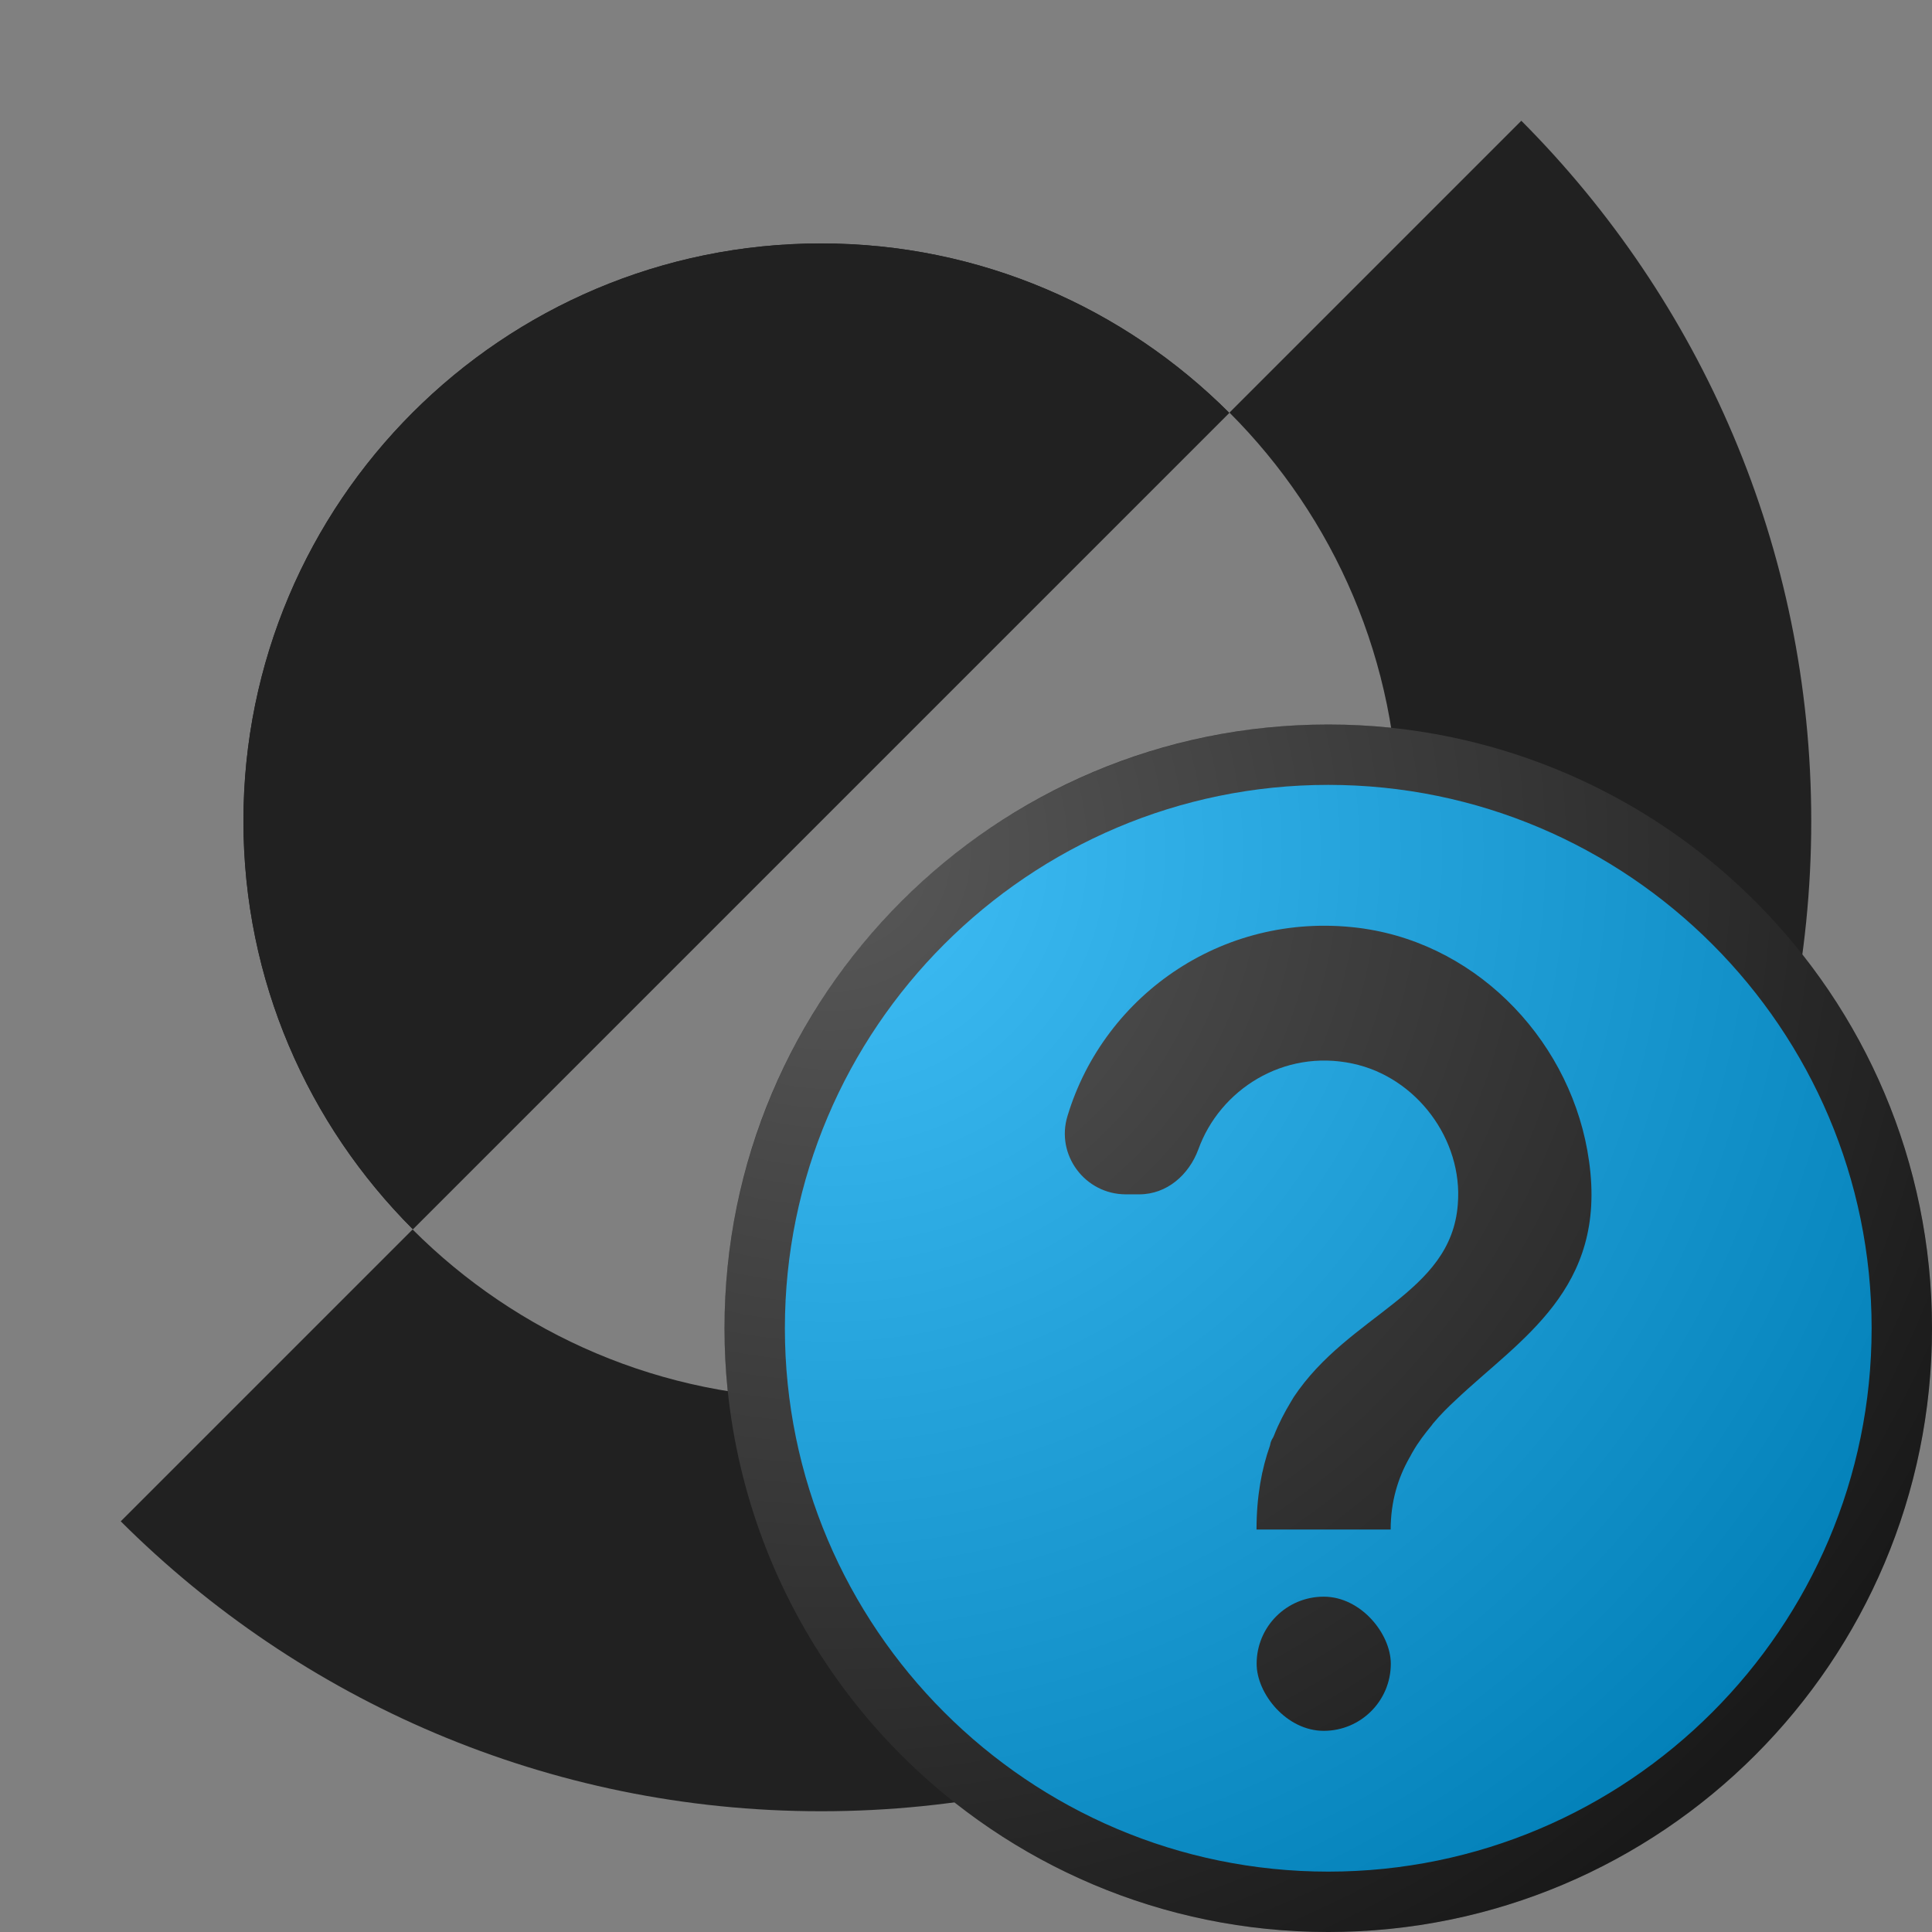<?xml version="1.0" encoding="UTF-8"?><svg xmlns="http://www.w3.org/2000/svg" width="16" height="16" xmlns:xlink="http://www.w3.org/1999/xlink" viewBox="0 0 16 16"><rect x="0" y="0" width="16" height="16" fill="#808080" stroke="none"/><defs><radialGradient id="radial-gradient" cx="-741.061" cy="1046.301" fx="-741.061" fy="1046.301" r="11.515" gradientTransform="translate(-689.721 -976.478) rotate(-180) scale(.94 -.94)" gradientUnits="userSpaceOnUse"><stop offset="0" stop-color="#fff"/><stop offset=".405" stop-color="#929292"/><stop offset=".816" stop-color="#2a2a2a"/><stop offset=".975" stop-color="#000"/></radialGradient></defs><g id="HOUDINI_ICONS"><path d="M10.18,3.419l-6.761,6.761c-.866-.866-1.403-2.059-1.403-3.38,0-2.642,2.141-4.784,4.784-4.784,1.321,0,2.515.538,3.38,1.403Z" style="fill:#212121; stroke-width:0px;"/><path d="M12.599,1l-2.417,2.417c.866.866,1.401,2.062,1.401,3.382,0,2.642-2.142,4.784-4.784,4.784-1.321,0-2.517-.535-3.382-1.401l-2.417,2.417c1.485,1.481,3.535,2.401,5.8,2.401,4.529,0,8.2-3.672,8.2-8.2,0-2.264-.92-4.314-2.401-5.8Z" style="fill:#212121; stroke-width:0px;"/><path d="M10.18,3.419l-6.761,6.761c-.866-.866-1.403-2.059-1.403-3.38,0-2.642,2.141-4.784,4.784-4.784,1.321,0,2.515.538,3.38,1.403Z" style="fill:#212121; stroke-width:0px;"/></g><g id="GUIDES"><g id="badge"><circle cx="11" cy="11" r="4.75" style="fill:#01a9f4; stroke-width:0px;"/><path d="M11,6.5c2.481,0,4.5,2.019,4.5,4.5s-2.019,4.5-4.5,4.5-4.5-2.019-4.5-4.5,2.019-4.5,4.5-4.5M11,6c-2.761,0-5,2.239-5,5s2.239,5,5,5,5-2.239,5-5-2.239-5-5-5h0Z" style="fill:#212121; stroke-width:0px;"/></g><rect x="10.407" y="13.223" width="1.111" height="1.111" rx=".555" ry=".555" style="fill:#212121; stroke-width:0px;"/><path d="M11.301,7.691c-1.144-.167-2.155.539-2.46,1.55-.1.322.144.65.483.65h.111c.228,0,.411-.161.489-.372.178-.494.705-.833,1.277-.711.528.111.916.628.872,1.166-.056.744-.9.905-1.361,1.599,0,.006-.006.006-.006.011-.006.011-.011.017-.017.028-.05.083-.1.178-.139.278-.006.017-.017.028-.022.044-.006.011-.006.022-.011.039-.067.189-.111.416-.111.694h1.111c0-.233.061-.428.155-.594.011-.017.017-.033.028-.05.044-.078.1-.15.155-.217.006-.006.011-.017.017-.022.056-.067.117-.128.183-.189.533-.505,1.255-.916,1.105-1.977-.133-.966-.894-1.783-1.861-1.927Z" style="fill:#212121; stroke-width:0px;"/><circle id="glass" cx="11" cy="11" r="5" style="fill:url(#radial-gradient); isolation:isolate; opacity:.25; stroke-width:0px;"/></g></svg>